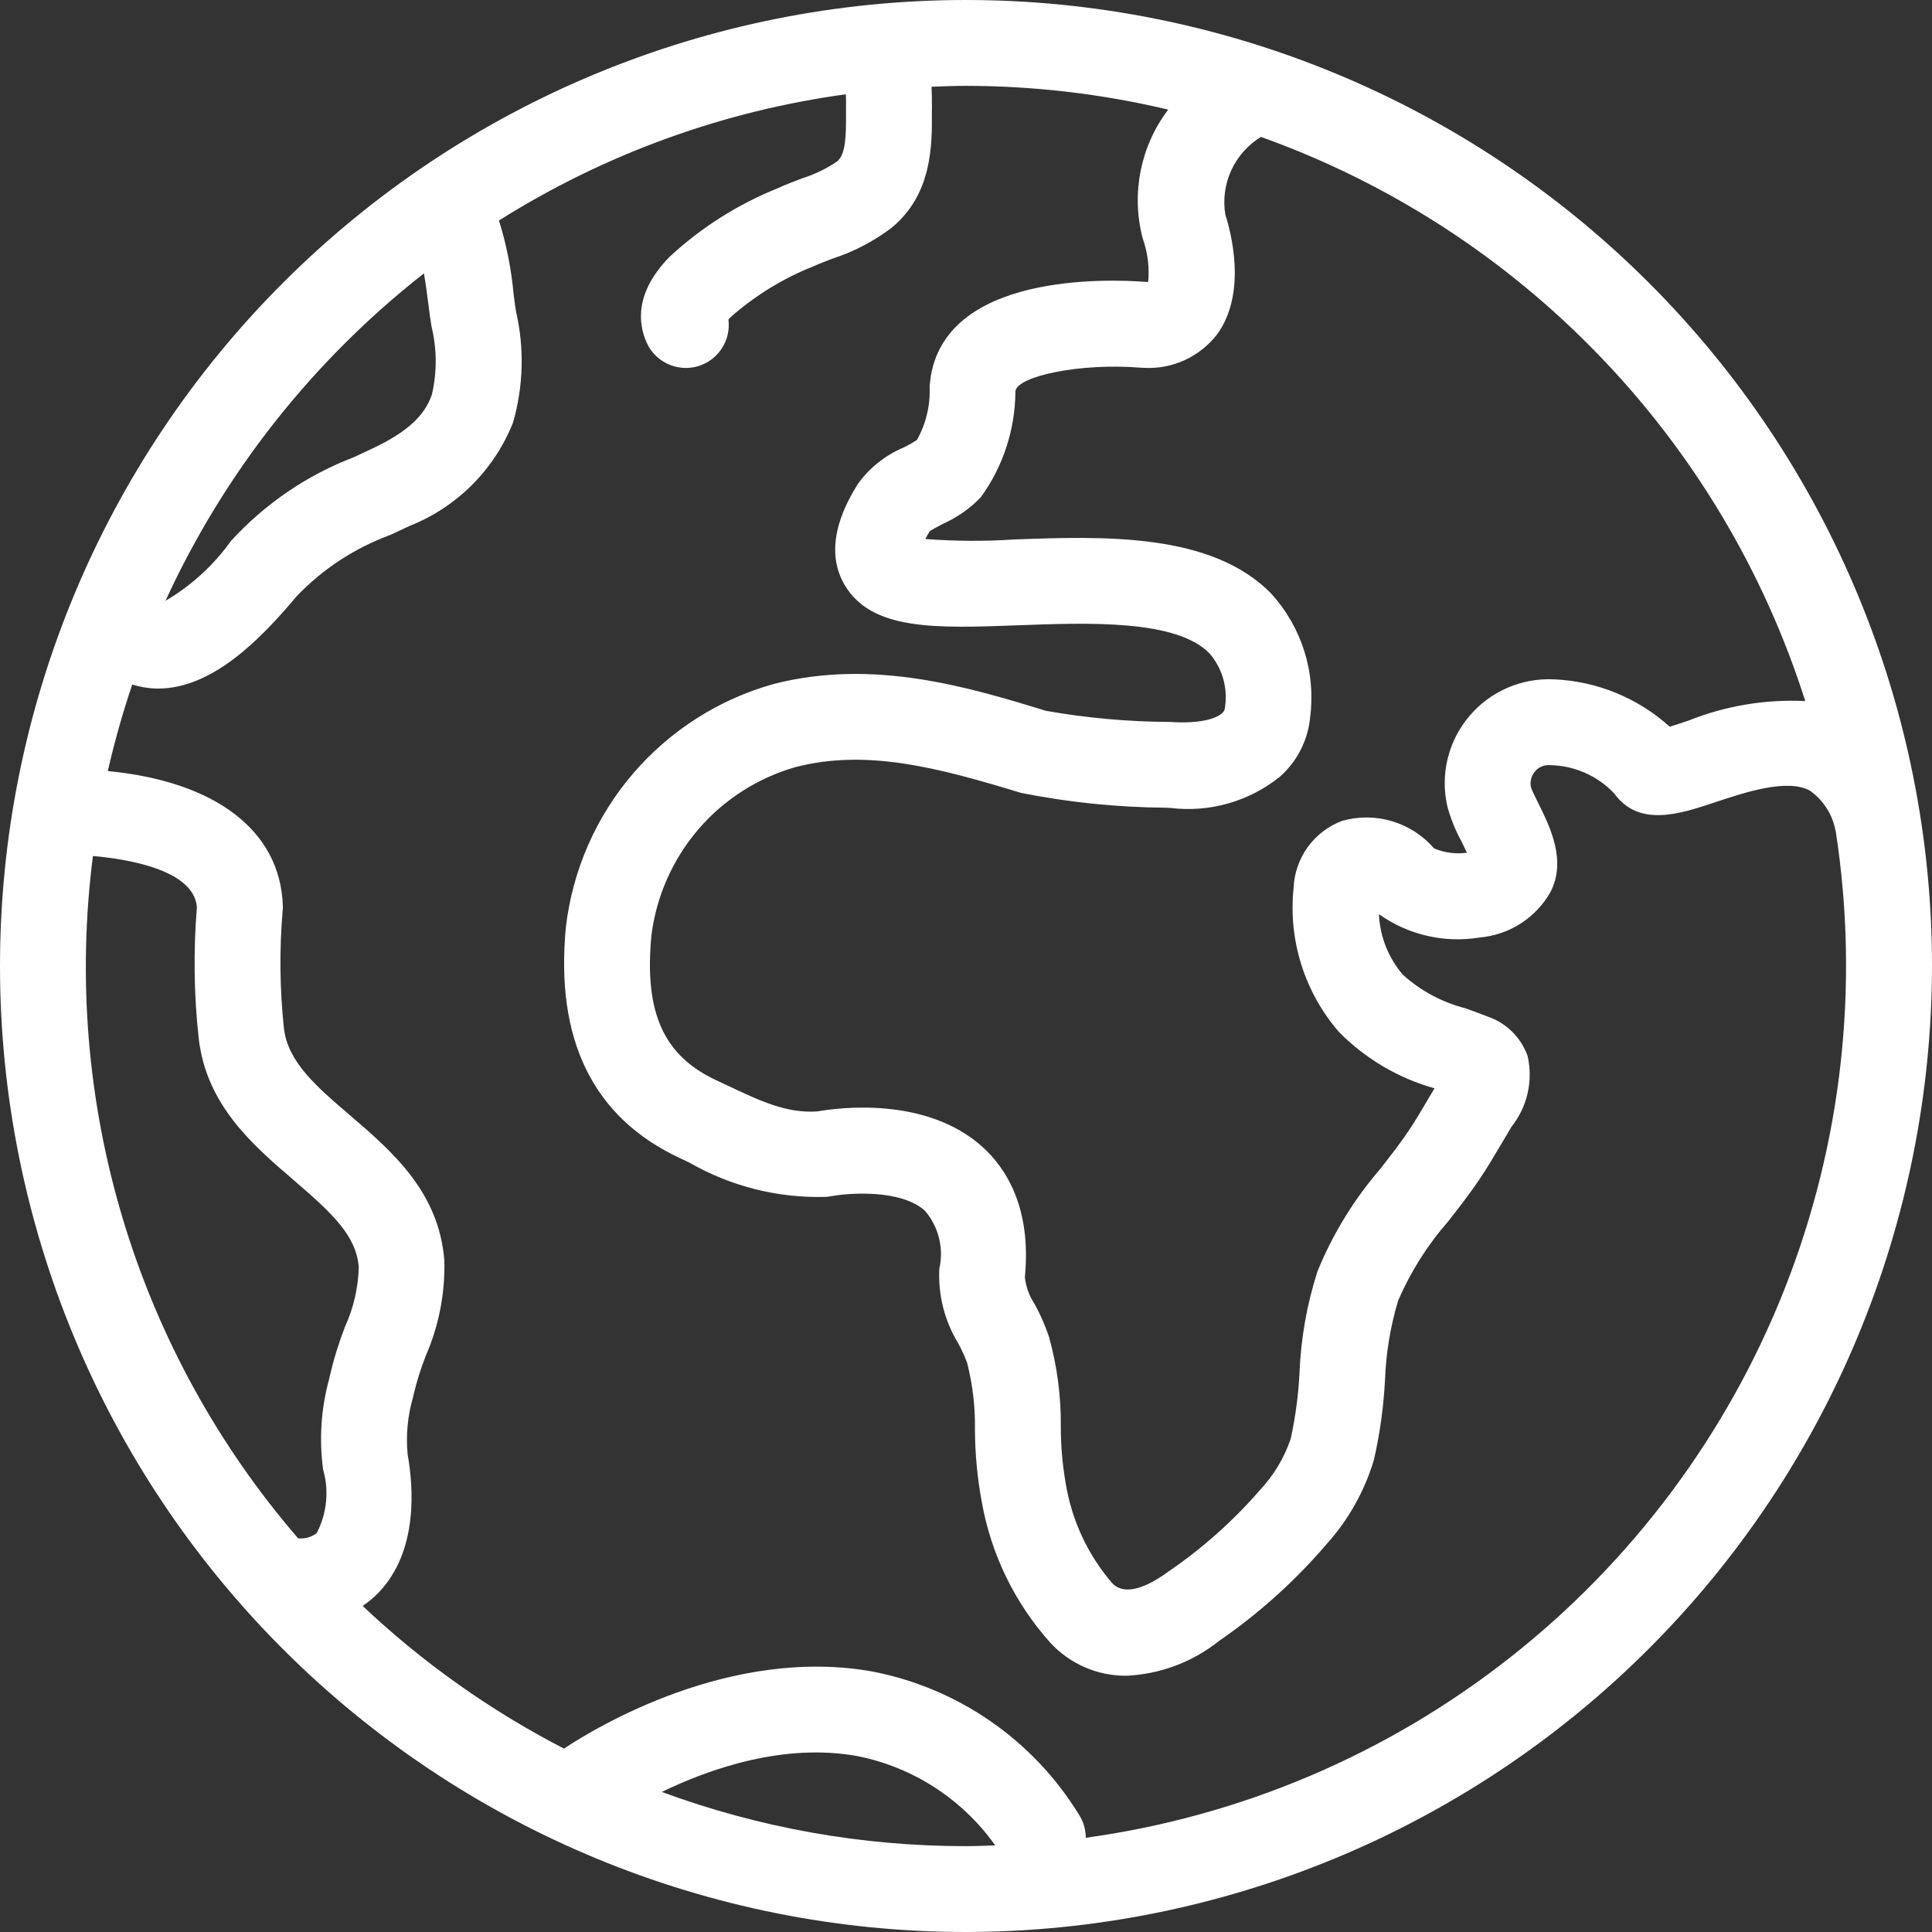 <svg width="30" height="30" viewBox="0 0 30 30" fill="none" xmlns="http://www.w3.org/2000/svg">
<rect x="0" y="0" width="30" height="30" fill="#333333" stroke="none"/>
<path d="M30 15C30 11.022 28.419 7.206 25.606 4.393C22.793 1.58 18.978 0 15 0C11.022 0 7.206 1.58 4.393 4.393C1.58 7.207 0 11.022 0 15C0 18.978 1.58 22.794 4.393 25.607C7.207 28.42 11.022 30 15 30C18.977 29.995 22.79 28.414 25.602 25.602C28.414 22.79 29.995 18.977 30 15L30 15ZM28.032 10.886C27.412 10.856 26.791 10.96 26.215 11.191C26.125 11.221 26.017 11.257 25.927 11.284C25.433 10.838 24.799 10.578 24.134 10.549C23.628 10.523 23.139 10.735 22.813 11.123C22.486 11.511 22.361 12.03 22.475 12.524C22.526 12.71 22.598 12.89 22.691 13.06C22.716 13.111 22.749 13.177 22.778 13.241C22.605 13.265 22.428 13.242 22.267 13.173C22.095 12.973 21.869 12.827 21.616 12.752C21.364 12.676 21.095 12.674 20.841 12.746C20.627 12.826 20.441 12.968 20.307 13.153C20.172 13.339 20.096 13.56 20.087 13.788C20.002 14.599 20.257 15.408 20.791 16.024C21.201 16.44 21.712 16.741 22.275 16.9C22.239 16.96 22.203 17.021 22.167 17.081C22.07 17.247 21.972 17.413 21.867 17.568C21.738 17.76 21.591 17.947 21.437 18.145V18.146C21.026 18.621 20.695 19.16 20.458 19.741C20.293 20.254 20.199 20.787 20.178 21.326C20.161 21.667 20.115 22.007 20.042 22.341C19.942 22.638 19.778 22.91 19.563 23.139C19.146 23.62 18.668 24.045 18.142 24.404C17.862 24.609 17.484 24.806 17.271 24.584V24.584C16.892 24.145 16.643 23.61 16.549 23.038C16.498 22.748 16.473 22.454 16.472 22.161C16.478 21.684 16.415 21.208 16.286 20.749C16.227 20.577 16.153 20.41 16.067 20.251C15.983 20.126 15.93 19.982 15.914 19.832C16.02 18.748 15.616 18.135 15.258 17.811C14.376 17.013 12.998 17.204 12.692 17.258C12.215 17.291 11.81 17.099 11.26 16.839L11.12 16.773C10.3 16.39 10 15.715 10.116 14.518H10.116C10.193 13.913 10.446 13.344 10.842 12.88C11.239 12.417 11.763 12.081 12.35 11.912C13.453 11.628 14.544 11.912 15.855 12.312H15.855C16.593 12.459 17.343 12.536 18.096 12.542L18.169 12.545C18.778 12.621 19.392 12.447 19.871 12.063C20.141 11.826 20.311 11.494 20.344 11.136C20.434 10.44 20.214 9.74 19.742 9.221C18.816 8.263 17.113 8.327 15.745 8.377C15.287 8.407 14.827 8.404 14.369 8.37C14.387 8.335 14.408 8.296 14.436 8.249C14.482 8.218 14.577 8.168 14.642 8.134H14.643C14.863 8.035 15.063 7.895 15.23 7.721C15.577 7.243 15.764 6.668 15.767 6.078L15.768 6.073C15.796 5.847 16.75 5.631 17.721 5.71C17.737 5.711 17.752 5.712 17.768 5.712V5.712C18.208 5.735 18.631 5.54 18.9 5.191C19.369 4.546 19.111 3.594 19.027 3.333H19.027C18.988 3.1 19.02 2.86 19.119 2.645C19.218 2.429 19.378 2.249 19.58 2.126C21.568 2.837 23.365 3.998 24.83 5.518C26.297 7.037 27.392 8.874 28.032 10.886L28.032 10.886ZM19.015 11.024C19.015 11.035 19.014 11.047 19.013 11.059H19.013C19.012 11.047 19.013 11.036 19.016 11.024H19.015ZM6.583 4.245C6.614 4.426 6.638 4.617 6.653 4.732C6.669 4.857 6.683 4.968 6.698 5.054H6.697C6.785 5.406 6.788 5.773 6.707 6.126C6.592 6.461 6.317 6.711 5.788 6.962C5.692 7.007 5.598 7.052 5.503 7.095V7.096C4.77 7.375 4.113 7.823 3.584 8.403C3.315 8.779 2.969 9.095 2.57 9.329C3.483 7.339 4.859 5.596 6.583 4.245L6.583 4.245ZM1.443 13.292C1.94 13.335 3.005 13.495 3.057 14.081H3.058C3.002 14.76 3.011 15.443 3.085 16.12C3.204 17.163 3.928 17.782 4.565 18.329C5.167 18.845 5.535 19.193 5.571 19.679H5.571C5.562 19.999 5.489 20.314 5.356 20.604C5.26 20.853 5.181 21.108 5.121 21.368L5.11 21.417C4.985 21.873 4.954 22.349 5.017 22.817C5.112 23.147 5.076 23.501 4.918 23.806C4.836 23.869 4.732 23.898 4.629 23.887C3.384 22.444 2.457 20.755 1.908 18.929C1.359 17.104 1.201 15.183 1.443 13.292L1.443 13.292ZM10.276 27.825C11.027 27.462 12.171 27.063 13.311 27.268H13.311C14.176 27.439 14.943 27.936 15.454 28.655C15.303 28.66 15.151 28.667 14.999 28.667C13.387 28.668 11.788 28.383 10.276 27.825L10.276 27.825ZM16.86 28.537C16.86 28.404 16.82 28.274 16.746 28.165C16.035 27.013 14.874 26.212 13.546 25.955C11.346 25.562 9.268 26.814 8.757 27.152L8.757 27.152C7.616 26.563 6.564 25.818 5.631 24.937C5.723 24.875 5.808 24.803 5.885 24.723C6.492 24.083 6.423 23.106 6.329 22.58C6.302 22.282 6.33 21.982 6.414 21.694L6.425 21.644H6.425C6.473 21.445 6.535 21.249 6.609 21.058C6.813 20.593 6.912 20.088 6.9 19.579C6.82 18.506 6.083 17.874 5.432 17.316C4.915 16.874 4.469 16.491 4.409 15.968H4.409C4.344 15.362 4.337 14.75 4.389 14.142C4.392 14.117 4.392 14.092 4.392 14.068C4.355 12.899 3.348 12.134 1.674 11.973C1.778 11.519 1.904 11.07 2.054 10.629C2.167 10.665 2.285 10.686 2.404 10.691C2.421 10.692 2.438 10.692 2.455 10.692C3.296 10.692 4.045 9.929 4.606 9.259L4.606 9.259C5.012 8.834 5.511 8.508 6.062 8.306C6.161 8.26 6.261 8.214 6.361 8.166C7.095 7.875 7.676 7.294 7.967 6.56C8.128 5.997 8.144 5.403 8.012 4.833C8 4.761 7.988 4.669 7.975 4.565H7.975C7.94 4.178 7.864 3.795 7.748 3.424C9.384 2.394 11.22 1.726 13.135 1.464C13.138 1.545 13.138 1.624 13.137 1.664L13.137 1.75C13.139 2.124 13.131 2.397 12.998 2.507C12.832 2.62 12.65 2.708 12.459 2.768C12.329 2.817 12.2 2.866 12.077 2.923C11.457 3.172 10.888 3.533 10.397 3.988C9.858 4.54 9.906 5.017 10.041 5.319C10.175 5.62 10.511 5.778 10.83 5.689C11.148 5.599 11.353 5.29 11.311 4.962C11.322 4.95 11.335 4.936 11.35 4.92C11.73 4.586 12.163 4.321 12.632 4.135C12.729 4.091 12.831 4.053 12.932 4.014H12.933C13.262 3.907 13.571 3.745 13.847 3.535C14.478 3.014 14.474 2.248 14.47 1.74L14.471 1.673C14.471 1.58 14.471 1.467 14.465 1.347C14.642 1.34 14.82 1.333 14.999 1.333C16.057 1.334 17.111 1.458 18.14 1.702C17.714 2.263 17.566 2.988 17.736 3.672C17.74 3.689 17.746 3.709 17.752 3.727V3.727C17.823 3.936 17.85 4.157 17.829 4.377C17.822 4.378 17.813 4.378 17.804 4.378C17.216 4.332 14.653 4.231 14.444 5.908H14.445L14.446 5.908C14.44 5.941 14.437 5.974 14.435 6.008C14.447 6.295 14.379 6.581 14.238 6.832C14.17 6.876 14.1 6.916 14.027 6.951C13.745 7.07 13.502 7.264 13.323 7.512C13.18 7.743 12.746 8.447 13.112 9.077C13.529 9.794 14.528 9.756 15.793 9.71C16.897 9.668 18.269 9.617 18.782 10.147H18.782C18.989 10.387 19.075 10.709 19.015 11.02C18.983 11.115 18.753 11.238 18.238 11.214L18.161 11.21C17.519 11.207 16.877 11.15 16.244 11.038C15.053 10.674 13.571 10.222 12.017 10.62H12.017C11.166 10.857 10.404 11.342 9.829 12.013C9.254 12.684 8.892 13.511 8.788 14.388C8.617 16.145 9.211 17.353 10.553 17.981L10.691 18.046V18.045C11.34 18.421 12.08 18.608 12.829 18.585C12.855 18.583 12.88 18.579 12.905 18.575C13.165 18.525 13.989 18.46 14.364 18.802C14.575 19.05 14.658 19.383 14.586 19.701C14.565 20.108 14.667 20.511 14.879 20.858C14.932 20.955 14.978 21.056 15.017 21.16C15.104 21.501 15.145 21.853 15.139 22.205C15.141 22.578 15.176 22.949 15.244 23.315C15.387 24.131 15.756 24.89 16.308 25.507C16.611 25.836 17.038 26.023 17.486 26.021C18.011 25.998 18.516 25.81 18.927 25.482C19.549 25.054 20.112 24.547 20.603 23.973C20.941 23.596 21.191 23.15 21.335 22.665C21.427 22.26 21.484 21.848 21.506 21.434C21.521 21.013 21.59 20.596 21.711 20.193C21.905 19.746 22.166 19.332 22.487 18.966C22.649 18.759 22.816 18.545 22.97 18.317C23.09 18.139 23.203 17.948 23.315 17.759C23.368 17.668 23.422 17.577 23.475 17.489V17.49C23.719 17.181 23.808 16.778 23.72 16.395C23.616 16.107 23.387 15.881 23.097 15.784C22.983 15.739 22.868 15.697 22.753 15.656C22.394 15.564 22.062 15.386 21.786 15.138C21.559 14.875 21.427 14.543 21.412 14.195C21.864 14.517 22.425 14.647 22.973 14.558C23.437 14.518 23.852 14.252 24.079 13.845C24.325 13.357 24.071 12.844 23.885 12.469C23.845 12.388 23.785 12.266 23.774 12.229C23.753 12.14 23.776 12.047 23.836 11.978C23.891 11.912 23.974 11.876 24.06 11.881C24.44 11.885 24.803 12.043 25.064 12.319C25.449 12.851 26.079 12.642 26.634 12.457C27.103 12.301 27.745 12.089 28.098 12.273C28.311 12.421 28.456 12.647 28.502 12.901C28.503 12.905 28.505 12.908 28.506 12.912C28.875 15.308 28.601 17.759 27.711 20.015C26.82 22.27 25.346 24.247 23.439 25.745C21.533 27.243 19.262 28.206 16.86 28.537L16.86 28.537Z" fill="white"/>
</svg>

